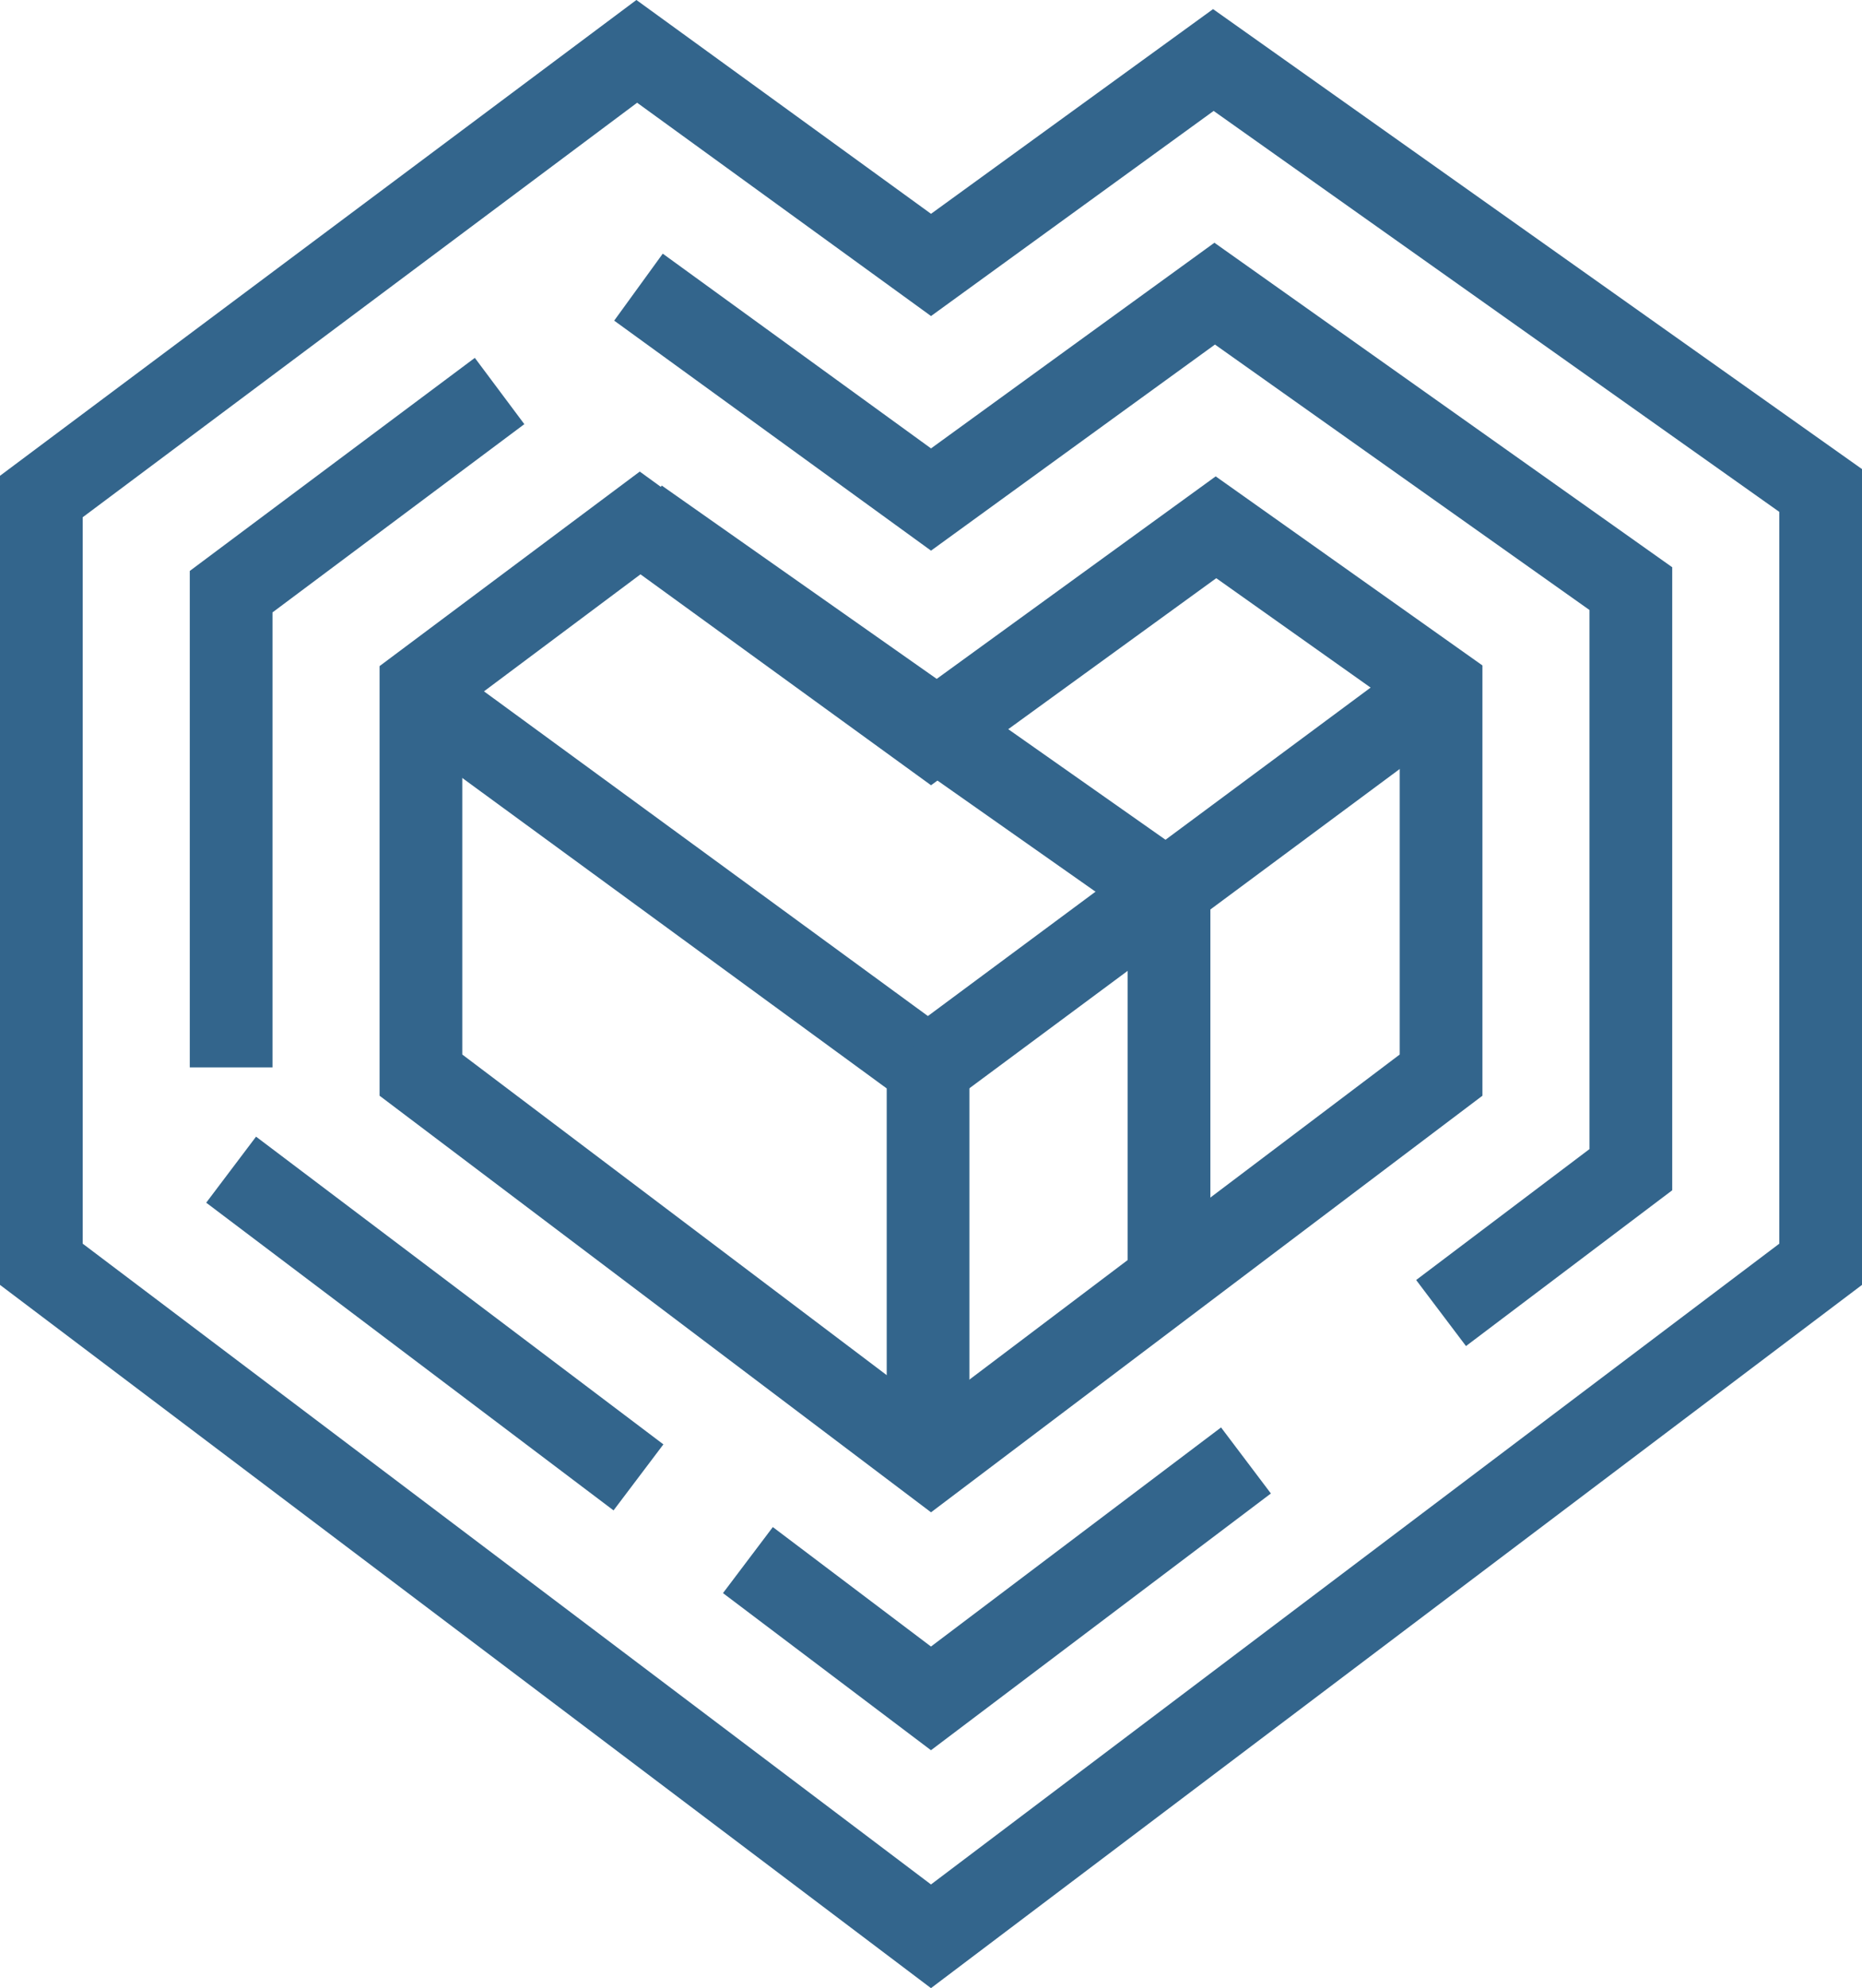 <?xml version="1.0" encoding="iso-8859-1"?>
<!-- Generator: Adobe Illustrator 23.0.2, SVG Export Plug-In . SVG Version: 6.00 Build 0)  -->
<svg version="1.1" id="Layer_1" xmlns="http://www.w3.org/2000/svg" xmlns:xlink="http://www.w3.org/1999/xlink" x="0px" y="0px"
	 viewBox="0 0 40.409 43.127" style="enable-background:new 0 0 40.409 43.127;" xml:space="preserve">
<style type="text/css">
	.st0{fill:none;stroke:#33658C;stroke-width:1.795;stroke-miterlimit:10;}
</style>
<g id="deploy_x60_41x44">
	<polyline class="st0" points="13.856,6.229 20.205,10.836 23.629,8.351 26.361,6.37 35.393,12.769 35.393,25.373 31.274,28.483 	
		"/>
	<polyline class="st0" points="5.016,23.155 5.016,12.835 10.842,8.482 	"/>
	<polyline class="st0" points="13.856,32.048 10.78,29.725 5.016,25.373 	"/>
	<polyline class="st0" points="27.04,31.681 20.204,36.842 16.231,33.842 	"/>
	<polygon class="st0" points="0.897,27.425 0.897,10.771 13.819,1.114 20.205,5.747 26.332,1.302 39.512,10.64 39.512,27.425 
		20.204,42.003 	"/>
	<polygon class="st0" points="20.205,15.925 26.389,11.438 31.274,14.899 31.274,23.322 20.205,31.681 9.135,23.322 9.135,14.899 
		13.892,11.344 	"/>
	<polyline class="st0" points="20.141,31.681 20.141,23.155 9.635,15.474 	"/>
	<polyline class="st0" points="25.37,27.893 25.37,19.367 13.845,11.267 	"/>
	<line class="st0" x1="20.141" y1="23.155" x2="31.274" y2="14.899"/>
</g>
</svg>
